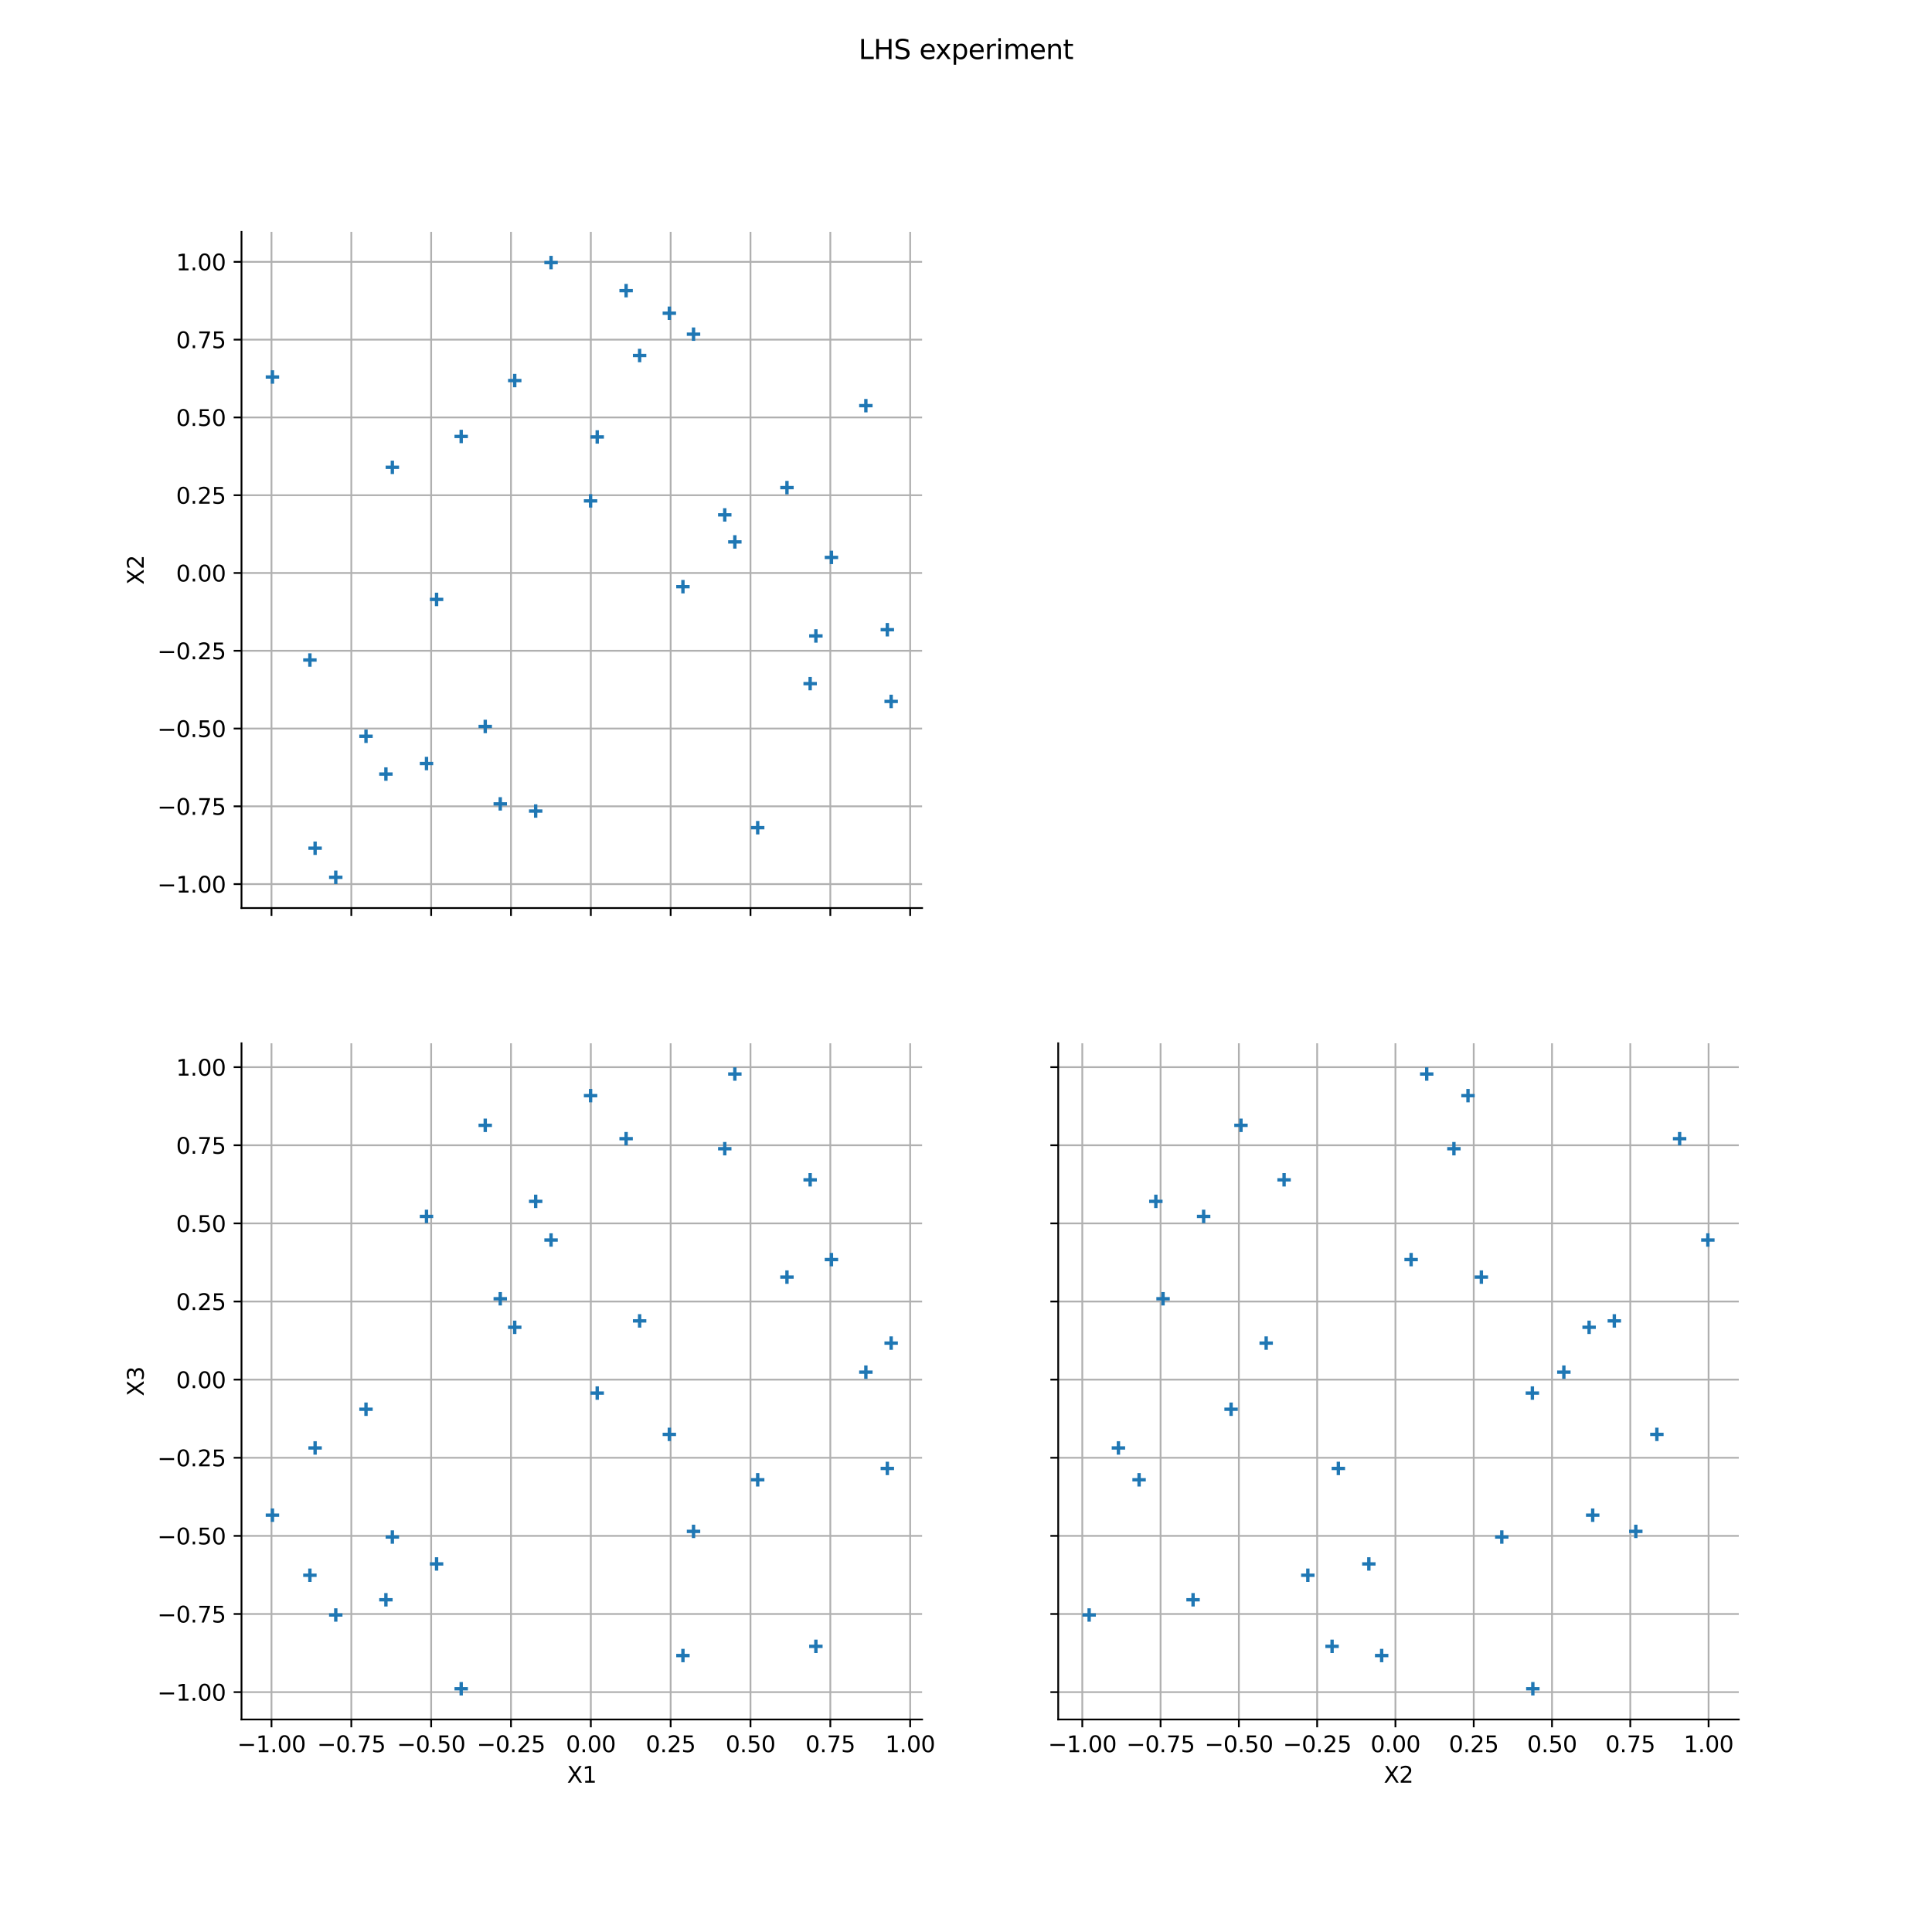 <?xml version="1.0" encoding="utf-8" standalone="no"?>
<!DOCTYPE svg PUBLIC "-//W3C//DTD SVG 1.1//EN"
  "http://www.w3.org/Graphics/SVG/1.1/DTD/svg11.dtd">
<svg xmlns:xlink="http://www.w3.org/1999/xlink" width="864pt" height="864pt" viewBox="0 0 864 864" xmlns="http://www.w3.org/2000/svg" version="1.1">
 <defs>
  <style type="text/css">*{stroke-linejoin: round; stroke-linecap: butt}</style>
 </defs>
 <g id="figure_1">
  <g id="patch_1">
   <path d="M 0 864 
L 864 864 
L 864 0 
L 0 0 
z
" style="fill: #ffffff"/>
  </g>
  <g id="axes_1">
   <g id="patch_2">
    <path d="M 108 406.08 
L 412.364 406.08 
L 412.364 103.68 
L 108 103.68 
z
" style="fill: #ffffff"/>
   </g>
   <g id="matplotlib.axis_1">
    <g id="xtick_1">
     <g id="line2d_1">
      <path d="M 121.409 406.08 
L 121.409 103.68 
" clip-path="url(#p635661a532)" style="fill: none; stroke: #b0b0b0; stroke-width: 0.8; stroke-linecap: square"/>
     </g>
     <g id="line2d_2">
      <defs>
       <path id="meafc3b184c" d="M 0 0 
L 0 3.5 
" style="stroke: #000000; stroke-width: 0.8"/>
      </defs>
      <g>
       <use xlink:href="#meafc3b184c" x="121.409" y="406.08" style="stroke: #000000; stroke-width: 0.8"/>
      </g>
     </g>
    </g>
    <g id="xtick_2">
     <g id="line2d_3">
      <path d="M 157.111 406.08 
L 157.111 103.68 
" clip-path="url(#p635661a532)" style="fill: none; stroke: #b0b0b0; stroke-width: 0.8; stroke-linecap: square"/>
     </g>
     <g id="line2d_4">
      <g>
       <use xlink:href="#meafc3b184c" x="157.111" y="406.08" style="stroke: #000000; stroke-width: 0.8"/>
      </g>
     </g>
    </g>
    <g id="xtick_3">
     <g id="line2d_5">
      <path d="M 192.814 406.08 
L 192.814 103.68 
" clip-path="url(#p635661a532)" style="fill: none; stroke: #b0b0b0; stroke-width: 0.8; stroke-linecap: square"/>
     </g>
     <g id="line2d_6">
      <g>
       <use xlink:href="#meafc3b184c" x="192.814" y="406.08" style="stroke: #000000; stroke-width: 0.8"/>
      </g>
     </g>
    </g>
    <g id="xtick_4">
     <g id="line2d_7">
      <path d="M 228.517 406.08 
L 228.517 103.68 
" clip-path="url(#p635661a532)" style="fill: none; stroke: #b0b0b0; stroke-width: 0.8; stroke-linecap: square"/>
     </g>
     <g id="line2d_8">
      <g>
       <use xlink:href="#meafc3b184c" x="228.517" y="406.08" style="stroke: #000000; stroke-width: 0.8"/>
      </g>
     </g>
    </g>
    <g id="xtick_5">
     <g id="line2d_9">
      <path d="M 264.219 406.08 
L 264.219 103.68 
" clip-path="url(#p635661a532)" style="fill: none; stroke: #b0b0b0; stroke-width: 0.8; stroke-linecap: square"/>
     </g>
     <g id="line2d_10">
      <g>
       <use xlink:href="#meafc3b184c" x="264.219" y="406.08" style="stroke: #000000; stroke-width: 0.8"/>
      </g>
     </g>
    </g>
    <g id="xtick_6">
     <g id="line2d_11">
      <path d="M 299.922 406.08 
L 299.922 103.68 
" clip-path="url(#p635661a532)" style="fill: none; stroke: #b0b0b0; stroke-width: 0.8; stroke-linecap: square"/>
     </g>
     <g id="line2d_12">
      <g>
       <use xlink:href="#meafc3b184c" x="299.922" y="406.08" style="stroke: #000000; stroke-width: 0.8"/>
      </g>
     </g>
    </g>
    <g id="xtick_7">
     <g id="line2d_13">
      <path d="M 335.625 406.08 
L 335.625 103.68 
" clip-path="url(#p635661a532)" style="fill: none; stroke: #b0b0b0; stroke-width: 0.8; stroke-linecap: square"/>
     </g>
     <g id="line2d_14">
      <g>
       <use xlink:href="#meafc3b184c" x="335.625" y="406.08" style="stroke: #000000; stroke-width: 0.8"/>
      </g>
     </g>
    </g>
    <g id="xtick_8">
     <g id="line2d_15">
      <path d="M 371.327 406.08 
L 371.327 103.68 
" clip-path="url(#p635661a532)" style="fill: none; stroke: #b0b0b0; stroke-width: 0.8; stroke-linecap: square"/>
     </g>
     <g id="line2d_16">
      <g>
       <use xlink:href="#meafc3b184c" x="371.327" y="406.08" style="stroke: #000000; stroke-width: 0.8"/>
      </g>
     </g>
    </g>
    <g id="xtick_9">
     <g id="line2d_17">
      <path d="M 407.03 406.08 
L 407.03 103.68 
" clip-path="url(#p635661a532)" style="fill: none; stroke: #b0b0b0; stroke-width: 0.8; stroke-linecap: square"/>
     </g>
     <g id="line2d_18">
      <g>
       <use xlink:href="#meafc3b184c" x="407.03" y="406.08" style="stroke: #000000; stroke-width: 0.8"/>
      </g>
     </g>
    </g>
   </g>
   <g id="matplotlib.axis_2">
    <g id="ytick_1">
     <g id="line2d_19">
      <path d="M 108 395.377 
L 412.364 395.377 
" clip-path="url(#p635661a532)" style="fill: none; stroke: #b0b0b0; stroke-width: 0.8; stroke-linecap: square"/>
     </g>
     <g id="line2d_20">
      <defs>
       <path id="maa217bf2be" d="M 0 0 
L -3.5 0 
" style="stroke: #000000; stroke-width: 0.8"/>
      </defs>
      <g>
       <use xlink:href="#maa217bf2be" x="108" y="395.377" style="stroke: #000000; stroke-width: 0.8"/>
      </g>
     </g>
     <g id="text_1">
      <!-- −1.00 -->
      <g transform="translate(70.355 399.176) scale(0.1 -0.1)">
       <defs>
        <path id="DejaVuSans-2212" d="M 678 2272 
L 4684 2272 
L 4684 1741 
L 678 1741 
L 678 2272 
z
" transform="scale(0.016)"/>
        <path id="DejaVuSans-31" d="M 794 531 
L 1825 531 
L 1825 4091 
L 703 3866 
L 703 4441 
L 1819 4666 
L 2450 4666 
L 2450 531 
L 3481 531 
L 3481 0 
L 794 0 
L 794 531 
z
" transform="scale(0.016)"/>
        <path id="DejaVuSans-2e" d="M 684 794 
L 1344 794 
L 1344 0 
L 684 0 
L 684 794 
z
" transform="scale(0.016)"/>
        <path id="DejaVuSans-30" d="M 2034 4250 
Q 1547 4250 1301 3770 
Q 1056 3291 1056 2328 
Q 1056 1369 1301 889 
Q 1547 409 2034 409 
Q 2525 409 2770 889 
Q 3016 1369 3016 2328 
Q 3016 3291 2770 3770 
Q 2525 4250 2034 4250 
z
M 2034 4750 
Q 2819 4750 3233 4129 
Q 3647 3509 3647 2328 
Q 3647 1150 3233 529 
Q 2819 -91 2034 -91 
Q 1250 -91 836 529 
Q 422 1150 422 2328 
Q 422 3509 836 4129 
Q 1250 4750 2034 4750 
z
" transform="scale(0.016)"/>
       </defs>
       <use xlink:href="#DejaVuSans-2212"/>
       <use xlink:href="#DejaVuSans-31" transform="translate(83.789 0)"/>
       <use xlink:href="#DejaVuSans-2e" transform="translate(147.412 0)"/>
       <use xlink:href="#DejaVuSans-30" transform="translate(179.199 0)"/>
       <use xlink:href="#DejaVuSans-30" transform="translate(242.822 0)"/>
      </g>
     </g>
    </g>
    <g id="ytick_2">
     <g id="line2d_21">
      <path d="M 108 360.593 
L 412.364 360.593 
" clip-path="url(#p635661a532)" style="fill: none; stroke: #b0b0b0; stroke-width: 0.8; stroke-linecap: square"/>
     </g>
     <g id="line2d_22">
      <g>
       <use xlink:href="#maa217bf2be" x="108" y="360.593" style="stroke: #000000; stroke-width: 0.8"/>
      </g>
     </g>
     <g id="text_2">
      <!-- −0.75 -->
      <g transform="translate(70.355 364.392) scale(0.1 -0.1)">
       <defs>
        <path id="DejaVuSans-37" d="M 525 4666 
L 3525 4666 
L 3525 4397 
L 1831 0 
L 1172 0 
L 2766 4134 
L 525 4134 
L 525 4666 
z
" transform="scale(0.016)"/>
        <path id="DejaVuSans-35" d="M 691 4666 
L 3169 4666 
L 3169 4134 
L 1269 4134 
L 1269 2991 
Q 1406 3038 1543 3061 
Q 1681 3084 1819 3084 
Q 2600 3084 3056 2656 
Q 3513 2228 3513 1497 
Q 3513 744 3044 326 
Q 2575 -91 1722 -91 
Q 1428 -91 1123 -41 
Q 819 9 494 109 
L 494 744 
Q 775 591 1075 516 
Q 1375 441 1709 441 
Q 2250 441 2565 725 
Q 2881 1009 2881 1497 
Q 2881 1984 2565 2268 
Q 2250 2553 1709 2553 
Q 1456 2553 1204 2497 
Q 953 2441 691 2322 
L 691 4666 
z
" transform="scale(0.016)"/>
       </defs>
       <use xlink:href="#DejaVuSans-2212"/>
       <use xlink:href="#DejaVuSans-30" transform="translate(83.789 0)"/>
       <use xlink:href="#DejaVuSans-2e" transform="translate(147.412 0)"/>
       <use xlink:href="#DejaVuSans-37" transform="translate(179.199 0)"/>
       <use xlink:href="#DejaVuSans-35" transform="translate(242.822 0)"/>
      </g>
     </g>
    </g>
    <g id="ytick_3">
     <g id="line2d_23">
      <path d="M 108 325.809 
L 412.364 325.809 
" clip-path="url(#p635661a532)" style="fill: none; stroke: #b0b0b0; stroke-width: 0.8; stroke-linecap: square"/>
     </g>
     <g id="line2d_24">
      <g>
       <use xlink:href="#maa217bf2be" x="108" y="325.809" style="stroke: #000000; stroke-width: 0.8"/>
      </g>
     </g>
     <g id="text_3">
      <!-- −0.50 -->
      <g transform="translate(70.355 329.608) scale(0.1 -0.1)">
       <use xlink:href="#DejaVuSans-2212"/>
       <use xlink:href="#DejaVuSans-30" transform="translate(83.789 0)"/>
       <use xlink:href="#DejaVuSans-2e" transform="translate(147.412 0)"/>
       <use xlink:href="#DejaVuSans-35" transform="translate(179.199 0)"/>
       <use xlink:href="#DejaVuSans-30" transform="translate(242.822 0)"/>
      </g>
     </g>
    </g>
    <g id="ytick_4">
     <g id="line2d_25">
      <path d="M 108 291.025 
L 412.364 291.025 
" clip-path="url(#p635661a532)" style="fill: none; stroke: #b0b0b0; stroke-width: 0.8; stroke-linecap: square"/>
     </g>
     <g id="line2d_26">
      <g>
       <use xlink:href="#maa217bf2be" x="108" y="291.025" style="stroke: #000000; stroke-width: 0.8"/>
      </g>
     </g>
     <g id="text_4">
      <!-- −0.25 -->
      <g transform="translate(70.355 294.825) scale(0.1 -0.1)">
       <defs>
        <path id="DejaVuSans-32" d="M 1228 531 
L 3431 531 
L 3431 0 
L 469 0 
L 469 531 
Q 828 903 1448 1529 
Q 2069 2156 2228 2338 
Q 2531 2678 2651 2914 
Q 2772 3150 2772 3378 
Q 2772 3750 2511 3984 
Q 2250 4219 1831 4219 
Q 1534 4219 1204 4116 
Q 875 4013 500 3803 
L 500 4441 
Q 881 4594 1212 4672 
Q 1544 4750 1819 4750 
Q 2544 4750 2975 4387 
Q 3406 4025 3406 3419 
Q 3406 3131 3298 2873 
Q 3191 2616 2906 2266 
Q 2828 2175 2409 1742 
Q 1991 1309 1228 531 
z
" transform="scale(0.016)"/>
       </defs>
       <use xlink:href="#DejaVuSans-2212"/>
       <use xlink:href="#DejaVuSans-30" transform="translate(83.789 0)"/>
       <use xlink:href="#DejaVuSans-2e" transform="translate(147.412 0)"/>
       <use xlink:href="#DejaVuSans-32" transform="translate(179.199 0)"/>
       <use xlink:href="#DejaVuSans-35" transform="translate(242.822 0)"/>
      </g>
     </g>
    </g>
    <g id="ytick_5">
     <g id="line2d_27">
      <path d="M 108 256.242 
L 412.364 256.242 
" clip-path="url(#p635661a532)" style="fill: none; stroke: #b0b0b0; stroke-width: 0.8; stroke-linecap: square"/>
     </g>
     <g id="line2d_28">
      <g>
       <use xlink:href="#maa217bf2be" x="108" y="256.242" style="stroke: #000000; stroke-width: 0.8"/>
      </g>
     </g>
     <g id="text_5">
      <!-- 0.00 -->
      <g transform="translate(78.734 260.041) scale(0.1 -0.1)">
       <use xlink:href="#DejaVuSans-30"/>
       <use xlink:href="#DejaVuSans-2e" transform="translate(63.623 0)"/>
       <use xlink:href="#DejaVuSans-30" transform="translate(95.41 0)"/>
       <use xlink:href="#DejaVuSans-30" transform="translate(159.033 0)"/>
      </g>
     </g>
    </g>
    <g id="ytick_6">
     <g id="line2d_29">
      <path d="M 108 221.458 
L 412.364 221.458 
" clip-path="url(#p635661a532)" style="fill: none; stroke: #b0b0b0; stroke-width: 0.8; stroke-linecap: square"/>
     </g>
     <g id="line2d_30">
      <g>
       <use xlink:href="#maa217bf2be" x="108" y="221.458" style="stroke: #000000; stroke-width: 0.8"/>
      </g>
     </g>
     <g id="text_6">
      <!-- 0.25 -->
      <g transform="translate(78.734 225.257) scale(0.1 -0.1)">
       <use xlink:href="#DejaVuSans-30"/>
       <use xlink:href="#DejaVuSans-2e" transform="translate(63.623 0)"/>
       <use xlink:href="#DejaVuSans-32" transform="translate(95.41 0)"/>
       <use xlink:href="#DejaVuSans-35" transform="translate(159.033 0)"/>
      </g>
     </g>
    </g>
    <g id="ytick_7">
     <g id="line2d_31">
      <path d="M 108 186.674 
L 412.364 186.674 
" clip-path="url(#p635661a532)" style="fill: none; stroke: #b0b0b0; stroke-width: 0.8; stroke-linecap: square"/>
     </g>
     <g id="line2d_32">
      <g>
       <use xlink:href="#maa217bf2be" x="108" y="186.674" style="stroke: #000000; stroke-width: 0.8"/>
      </g>
     </g>
     <g id="text_7">
      <!-- 0.50 -->
      <g transform="translate(78.734 190.473) scale(0.1 -0.1)">
       <use xlink:href="#DejaVuSans-30"/>
       <use xlink:href="#DejaVuSans-2e" transform="translate(63.623 0)"/>
       <use xlink:href="#DejaVuSans-35" transform="translate(95.41 0)"/>
       <use xlink:href="#DejaVuSans-30" transform="translate(159.033 0)"/>
      </g>
     </g>
    </g>
    <g id="ytick_8">
     <g id="line2d_33">
      <path d="M 108 151.89 
L 412.364 151.89 
" clip-path="url(#p635661a532)" style="fill: none; stroke: #b0b0b0; stroke-width: 0.8; stroke-linecap: square"/>
     </g>
     <g id="line2d_34">
      <g>
       <use xlink:href="#maa217bf2be" x="108" y="151.89" style="stroke: #000000; stroke-width: 0.8"/>
      </g>
     </g>
     <g id="text_8">
      <!-- 0.75 -->
      <g transform="translate(78.734 155.69) scale(0.1 -0.1)">
       <use xlink:href="#DejaVuSans-30"/>
       <use xlink:href="#DejaVuSans-2e" transform="translate(63.623 0)"/>
       <use xlink:href="#DejaVuSans-37" transform="translate(95.41 0)"/>
       <use xlink:href="#DejaVuSans-35" transform="translate(159.033 0)"/>
      </g>
     </g>
    </g>
    <g id="ytick_9">
     <g id="line2d_35">
      <path d="M 108 117.106 
L 412.364 117.106 
" clip-path="url(#p635661a532)" style="fill: none; stroke: #b0b0b0; stroke-width: 0.8; stroke-linecap: square"/>
     </g>
     <g id="line2d_36">
      <g>
       <use xlink:href="#maa217bf2be" x="108" y="117.106" style="stroke: #000000; stroke-width: 0.8"/>
      </g>
     </g>
     <g id="text_9">
      <!-- 1.00 -->
      <g transform="translate(78.734 120.906) scale(0.1 -0.1)">
       <use xlink:href="#DejaVuSans-31"/>
       <use xlink:href="#DejaVuSans-2e" transform="translate(63.623 0)"/>
       <use xlink:href="#DejaVuSans-30" transform="translate(95.41 0)"/>
       <use xlink:href="#DejaVuSans-30" transform="translate(159.033 0)"/>
      </g>
     </g>
    </g>
    <g id="text_10">
     <!-- X2 -->
     <g transform="translate(64.275 261.486) rotate(-90) scale(0.1 -0.1)">
      <defs>
       <path id="DejaVuSans-58" d="M 403 4666 
L 1081 4666 
L 2241 2931 
L 3406 4666 
L 4084 4666 
L 2584 2425 
L 4184 0 
L 3506 0 
L 2194 1984 
L 872 0 
L 191 0 
L 1856 2491 
L 403 4666 
z
" transform="scale(0.016)"/>
      </defs>
      <use xlink:href="#DejaVuSans-58"/>
      <use xlink:href="#DejaVuSans-32" transform="translate(68.506 0)"/>
     </g>
    </g>
   </g>
   <g id="PathCollection_1">
    <defs>
     <path id="m5360ec6936" d="M -3 0 
L 3 0 
M 0 3 
L 0 -3 
" style="stroke: #1f77b4; stroke-width: 1.5"/>
    </defs>
    <g clip-path="url(#p635661a532)">
     <use xlink:href="#m5360ec6936" x="163.676" y="329.266" style="fill: #1f77b4; stroke: #1f77b4; stroke-width: 1.5"/>
     <use xlink:href="#m5360ec6936" x="310.149" y="149.443" style="fill: #1f77b4; stroke: #1f77b4; stroke-width: 1.5"/>
     <use xlink:href="#m5360ec6936" x="351.937" y="218.065" style="fill: #1f77b4; stroke: #1f77b4; stroke-width: 1.5"/>
     <use xlink:href="#m5360ec6936" x="239.558" y="362.699" style="fill: #1f77b4; stroke: #1f77b4; stroke-width: 1.5"/>
     <use xlink:href="#m5360ec6936" x="138.586" y="295.163" style="fill: #1f77b4; stroke: #1f77b4; stroke-width: 1.5"/>
     <use xlink:href="#m5360ec6936" x="362.301" y="305.719" style="fill: #1f77b4; stroke: #1f77b4; stroke-width: 1.5"/>
     <use xlink:href="#m5360ec6936" x="286.04" y="158.987" style="fill: #1f77b4; stroke: #1f77b4; stroke-width: 1.5"/>
     <use xlink:href="#m5360ec6936" x="328.628" y="242.343" style="fill: #1f77b4; stroke: #1f77b4; stroke-width: 1.5"/>
     <use xlink:href="#m5360ec6936" x="396.821" y="281.606" style="fill: #1f77b4; stroke: #1f77b4; stroke-width: 1.5"/>
     <use xlink:href="#m5360ec6936" x="206.249" y="195.192" style="fill: #1f77b4; stroke: #1f77b4; stroke-width: 1.5"/>
     <use xlink:href="#m5360ec6936" x="140.913" y="379.326" style="fill: #1f77b4; stroke: #1f77b4; stroke-width: 1.5"/>
     <use xlink:href="#m5360ec6936" x="195.239" y="268.057" style="fill: #1f77b4; stroke: #1f77b4; stroke-width: 1.5"/>
     <use xlink:href="#m5360ec6936" x="371.821" y="249.275" style="fill: #1f77b4; stroke: #1f77b4; stroke-width: 1.5"/>
     <use xlink:href="#m5360ec6936" x="387.218" y="181.41" style="fill: #1f77b4; stroke: #1f77b4; stroke-width: 1.5"/>
     <use xlink:href="#m5360ec6936" x="223.716" y="359.496" style="fill: #1f77b4; stroke: #1f77b4; stroke-width: 1.5"/>
     <use xlink:href="#m5360ec6936" x="190.732" y="341.466" style="fill: #1f77b4; stroke: #1f77b4; stroke-width: 1.5"/>
     <use xlink:href="#m5360ec6936" x="324.117" y="230.257" style="fill: #1f77b4; stroke: #1f77b4; stroke-width: 1.5"/>
     <use xlink:href="#m5360ec6936" x="364.867" y="284.396" style="fill: #1f77b4; stroke: #1f77b4; stroke-width: 1.5"/>
     <use xlink:href="#m5360ec6936" x="172.58" y="346.163" style="fill: #1f77b4; stroke: #1f77b4; stroke-width: 1.5"/>
     <use xlink:href="#m5360ec6936" x="217" y="324.876" style="fill: #1f77b4; stroke: #1f77b4; stroke-width: 1.5"/>
     <use xlink:href="#m5360ec6936" x="175.461" y="208.99" style="fill: #1f77b4; stroke: #1f77b4; stroke-width: 1.5"/>
     <use xlink:href="#m5360ec6936" x="305.412" y="262.364" style="fill: #1f77b4; stroke: #1f77b4; stroke-width: 1.5"/>
     <use xlink:href="#m5360ec6936" x="230.192" y="170.192" style="fill: #1f77b4; stroke: #1f77b4; stroke-width: 1.5"/>
     <use xlink:href="#m5360ec6936" x="299.333" y="140.077" style="fill: #1f77b4; stroke: #1f77b4; stroke-width: 1.5"/>
     <use xlink:href="#m5360ec6936" x="264.111" y="224.001" style="fill: #1f77b4; stroke: #1f77b4; stroke-width: 1.5"/>
     <use xlink:href="#m5360ec6936" x="338.843" y="370.145" style="fill: #1f77b4; stroke: #1f77b4; stroke-width: 1.5"/>
     <use xlink:href="#m5360ec6936" x="267.079" y="195.402" style="fill: #1f77b4; stroke: #1f77b4; stroke-width: 1.5"/>
     <use xlink:href="#m5360ec6936" x="150.155" y="392.335" style="fill: #1f77b4; stroke: #1f77b4; stroke-width: 1.5"/>
     <use xlink:href="#m5360ec6936" x="121.835" y="168.594" style="fill: #1f77b4; stroke: #1f77b4; stroke-width: 1.5"/>
     <use xlink:href="#m5360ec6936" x="398.529" y="313.678" style="fill: #1f77b4; stroke: #1f77b4; stroke-width: 1.5"/>
     <use xlink:href="#m5360ec6936" x="246.437" y="117.425" style="fill: #1f77b4; stroke: #1f77b4; stroke-width: 1.5"/>
     <use xlink:href="#m5360ec6936" x="280.002" y="129.976" style="fill: #1f77b4; stroke: #1f77b4; stroke-width: 1.5"/>
    </g>
   </g>
   <g id="patch_3">
    <path d="M 108 406.08 
L 108 103.68 
" style="fill: none; stroke: #000000; stroke-width: 0.8; stroke-linejoin: miter; stroke-linecap: square"/>
   </g>
   <g id="patch_4">
    <path d="M 108 406.08 
L 412.364 406.08 
" style="fill: none; stroke: #000000; stroke-width: 0.8; stroke-linejoin: miter; stroke-linecap: square"/>
   </g>
  </g>
  <g id="axes_2"/>
  <g id="axes_3">
   <g id="patch_5">
    <path d="M 108 768.96 
L 412.364 768.96 
L 412.364 466.56 
L 108 466.56 
z
" style="fill: #ffffff"/>
   </g>
   <g id="matplotlib.axis_3">
    <g id="xtick_10">
     <g id="line2d_37">
      <path d="M 121.409 768.96 
L 121.409 466.56 
" clip-path="url(#p30b889507f)" style="fill: none; stroke: #b0b0b0; stroke-width: 0.8; stroke-linecap: square"/>
     </g>
     <g id="line2d_38">
      <g>
       <use xlink:href="#meafc3b184c" x="121.409" y="768.96" style="stroke: #000000; stroke-width: 0.8"/>
      </g>
     </g>
     <g id="text_11">
      <!-- −1.00 -->
      <g transform="translate(106.086 783.558) scale(0.1 -0.1)">
       <use xlink:href="#DejaVuSans-2212"/>
       <use xlink:href="#DejaVuSans-31" transform="translate(83.789 0)"/>
       <use xlink:href="#DejaVuSans-2e" transform="translate(147.412 0)"/>
       <use xlink:href="#DejaVuSans-30" transform="translate(179.199 0)"/>
       <use xlink:href="#DejaVuSans-30" transform="translate(242.822 0)"/>
      </g>
     </g>
    </g>
    <g id="xtick_11">
     <g id="line2d_39">
      <path d="M 157.111 768.96 
L 157.111 466.56 
" clip-path="url(#p30b889507f)" style="fill: none; stroke: #b0b0b0; stroke-width: 0.8; stroke-linecap: square"/>
     </g>
     <g id="line2d_40">
      <g>
       <use xlink:href="#meafc3b184c" x="157.111" y="768.96" style="stroke: #000000; stroke-width: 0.8"/>
      </g>
     </g>
     <g id="text_12">
      <!-- −0.75 -->
      <g transform="translate(141.789 783.558) scale(0.1 -0.1)">
       <use xlink:href="#DejaVuSans-2212"/>
       <use xlink:href="#DejaVuSans-30" transform="translate(83.789 0)"/>
       <use xlink:href="#DejaVuSans-2e" transform="translate(147.412 0)"/>
       <use xlink:href="#DejaVuSans-37" transform="translate(179.199 0)"/>
       <use xlink:href="#DejaVuSans-35" transform="translate(242.822 0)"/>
      </g>
     </g>
    </g>
    <g id="xtick_12">
     <g id="line2d_41">
      <path d="M 192.814 768.96 
L 192.814 466.56 
" clip-path="url(#p30b889507f)" style="fill: none; stroke: #b0b0b0; stroke-width: 0.8; stroke-linecap: square"/>
     </g>
     <g id="line2d_42">
      <g>
       <use xlink:href="#meafc3b184c" x="192.814" y="768.96" style="stroke: #000000; stroke-width: 0.8"/>
      </g>
     </g>
     <g id="text_13">
      <!-- −0.50 -->
      <g transform="translate(177.491 783.558) scale(0.1 -0.1)">
       <use xlink:href="#DejaVuSans-2212"/>
       <use xlink:href="#DejaVuSans-30" transform="translate(83.789 0)"/>
       <use xlink:href="#DejaVuSans-2e" transform="translate(147.412 0)"/>
       <use xlink:href="#DejaVuSans-35" transform="translate(179.199 0)"/>
       <use xlink:href="#DejaVuSans-30" transform="translate(242.822 0)"/>
      </g>
     </g>
    </g>
    <g id="xtick_13">
     <g id="line2d_43">
      <path d="M 228.517 768.96 
L 228.517 466.56 
" clip-path="url(#p30b889507f)" style="fill: none; stroke: #b0b0b0; stroke-width: 0.8; stroke-linecap: square"/>
     </g>
     <g id="line2d_44">
      <g>
       <use xlink:href="#meafc3b184c" x="228.517" y="768.96" style="stroke: #000000; stroke-width: 0.8"/>
      </g>
     </g>
     <g id="text_14">
      <!-- −0.25 -->
      <g transform="translate(213.194 783.558) scale(0.1 -0.1)">
       <use xlink:href="#DejaVuSans-2212"/>
       <use xlink:href="#DejaVuSans-30" transform="translate(83.789 0)"/>
       <use xlink:href="#DejaVuSans-2e" transform="translate(147.412 0)"/>
       <use xlink:href="#DejaVuSans-32" transform="translate(179.199 0)"/>
       <use xlink:href="#DejaVuSans-35" transform="translate(242.822 0)"/>
      </g>
     </g>
    </g>
    <g id="xtick_14">
     <g id="line2d_45">
      <path d="M 264.219 768.96 
L 264.219 466.56 
" clip-path="url(#p30b889507f)" style="fill: none; stroke: #b0b0b0; stroke-width: 0.8; stroke-linecap: square"/>
     </g>
     <g id="line2d_46">
      <g>
       <use xlink:href="#meafc3b184c" x="264.219" y="768.96" style="stroke: #000000; stroke-width: 0.8"/>
      </g>
     </g>
     <g id="text_15">
      <!-- 0.00 -->
      <g transform="translate(253.087 783.558) scale(0.1 -0.1)">
       <use xlink:href="#DejaVuSans-30"/>
       <use xlink:href="#DejaVuSans-2e" transform="translate(63.623 0)"/>
       <use xlink:href="#DejaVuSans-30" transform="translate(95.41 0)"/>
       <use xlink:href="#DejaVuSans-30" transform="translate(159.033 0)"/>
      </g>
     </g>
    </g>
    <g id="xtick_15">
     <g id="line2d_47">
      <path d="M 299.922 768.96 
L 299.922 466.56 
" clip-path="url(#p30b889507f)" style="fill: none; stroke: #b0b0b0; stroke-width: 0.8; stroke-linecap: square"/>
     </g>
     <g id="line2d_48">
      <g>
       <use xlink:href="#meafc3b184c" x="299.922" y="768.96" style="stroke: #000000; stroke-width: 0.8"/>
      </g>
     </g>
     <g id="text_16">
      <!-- 0.25 -->
      <g transform="translate(288.789 783.558) scale(0.1 -0.1)">
       <use xlink:href="#DejaVuSans-30"/>
       <use xlink:href="#DejaVuSans-2e" transform="translate(63.623 0)"/>
       <use xlink:href="#DejaVuSans-32" transform="translate(95.41 0)"/>
       <use xlink:href="#DejaVuSans-35" transform="translate(159.033 0)"/>
      </g>
     </g>
    </g>
    <g id="xtick_16">
     <g id="line2d_49">
      <path d="M 335.625 768.96 
L 335.625 466.56 
" clip-path="url(#p30b889507f)" style="fill: none; stroke: #b0b0b0; stroke-width: 0.8; stroke-linecap: square"/>
     </g>
     <g id="line2d_50">
      <g>
       <use xlink:href="#meafc3b184c" x="335.625" y="768.96" style="stroke: #000000; stroke-width: 0.8"/>
      </g>
     </g>
     <g id="text_17">
      <!-- 0.50 -->
      <g transform="translate(324.492 783.558) scale(0.1 -0.1)">
       <use xlink:href="#DejaVuSans-30"/>
       <use xlink:href="#DejaVuSans-2e" transform="translate(63.623 0)"/>
       <use xlink:href="#DejaVuSans-35" transform="translate(95.41 0)"/>
       <use xlink:href="#DejaVuSans-30" transform="translate(159.033 0)"/>
      </g>
     </g>
    </g>
    <g id="xtick_17">
     <g id="line2d_51">
      <path d="M 371.327 768.96 
L 371.327 466.56 
" clip-path="url(#p30b889507f)" style="fill: none; stroke: #b0b0b0; stroke-width: 0.8; stroke-linecap: square"/>
     </g>
     <g id="line2d_52">
      <g>
       <use xlink:href="#meafc3b184c" x="371.327" y="768.96" style="stroke: #000000; stroke-width: 0.8"/>
      </g>
     </g>
     <g id="text_18">
      <!-- 0.75 -->
      <g transform="translate(360.195 783.558) scale(0.1 -0.1)">
       <use xlink:href="#DejaVuSans-30"/>
       <use xlink:href="#DejaVuSans-2e" transform="translate(63.623 0)"/>
       <use xlink:href="#DejaVuSans-37" transform="translate(95.41 0)"/>
       <use xlink:href="#DejaVuSans-35" transform="translate(159.033 0)"/>
      </g>
     </g>
    </g>
    <g id="xtick_18">
     <g id="line2d_53">
      <path d="M 407.03 768.96 
L 407.03 466.56 
" clip-path="url(#p30b889507f)" style="fill: none; stroke: #b0b0b0; stroke-width: 0.8; stroke-linecap: square"/>
     </g>
     <g id="line2d_54">
      <g>
       <use xlink:href="#meafc3b184c" x="407.03" y="768.96" style="stroke: #000000; stroke-width: 0.8"/>
      </g>
     </g>
     <g id="text_19">
      <!-- 1.00 -->
      <g transform="translate(395.897 783.558) scale(0.1 -0.1)">
       <use xlink:href="#DejaVuSans-31"/>
       <use xlink:href="#DejaVuSans-2e" transform="translate(63.623 0)"/>
       <use xlink:href="#DejaVuSans-30" transform="translate(95.41 0)"/>
       <use xlink:href="#DejaVuSans-30" transform="translate(159.033 0)"/>
      </g>
     </g>
    </g>
    <g id="text_20">
     <!-- X1 -->
     <g transform="translate(253.576 797.237) scale(0.1 -0.1)">
      <use xlink:href="#DejaVuSans-58"/>
      <use xlink:href="#DejaVuSans-31" transform="translate(68.506 0)"/>
     </g>
    </g>
   </g>
   <g id="matplotlib.axis_4">
    <g id="ytick_10">
     <g id="line2d_55">
      <path d="M 108 756.726 
L 412.364 756.726 
" clip-path="url(#p30b889507f)" style="fill: none; stroke: #b0b0b0; stroke-width: 0.8; stroke-linecap: square"/>
     </g>
     <g id="line2d_56">
      <g>
       <use xlink:href="#maa217bf2be" x="108" y="756.726" style="stroke: #000000; stroke-width: 0.8"/>
      </g>
     </g>
     <g id="text_21">
      <!-- −1.00 -->
      <g transform="translate(70.355 760.526) scale(0.1 -0.1)">
       <use xlink:href="#DejaVuSans-2212"/>
       <use xlink:href="#DejaVuSans-31" transform="translate(83.789 0)"/>
       <use xlink:href="#DejaVuSans-2e" transform="translate(147.412 0)"/>
       <use xlink:href="#DejaVuSans-30" transform="translate(179.199 0)"/>
       <use xlink:href="#DejaVuSans-30" transform="translate(242.822 0)"/>
      </g>
     </g>
    </g>
    <g id="ytick_11">
     <g id="line2d_57">
      <path d="M 108 721.79 
L 412.364 721.79 
" clip-path="url(#p30b889507f)" style="fill: none; stroke: #b0b0b0; stroke-width: 0.8; stroke-linecap: square"/>
     </g>
     <g id="line2d_58">
      <g>
       <use xlink:href="#maa217bf2be" x="108" y="721.79" style="stroke: #000000; stroke-width: 0.8"/>
      </g>
     </g>
     <g id="text_22">
      <!-- −0.75 -->
      <g transform="translate(70.355 725.59) scale(0.1 -0.1)">
       <use xlink:href="#DejaVuSans-2212"/>
       <use xlink:href="#DejaVuSans-30" transform="translate(83.789 0)"/>
       <use xlink:href="#DejaVuSans-2e" transform="translate(147.412 0)"/>
       <use xlink:href="#DejaVuSans-37" transform="translate(179.199 0)"/>
       <use xlink:href="#DejaVuSans-35" transform="translate(242.822 0)"/>
      </g>
     </g>
    </g>
    <g id="ytick_12">
     <g id="line2d_59">
      <path d="M 108 686.854 
L 412.364 686.854 
" clip-path="url(#p30b889507f)" style="fill: none; stroke: #b0b0b0; stroke-width: 0.8; stroke-linecap: square"/>
     </g>
     <g id="line2d_60">
      <g>
       <use xlink:href="#maa217bf2be" x="108" y="686.854" style="stroke: #000000; stroke-width: 0.8"/>
      </g>
     </g>
     <g id="text_23">
      <!-- −0.50 -->
      <g transform="translate(70.355 690.653) scale(0.1 -0.1)">
       <use xlink:href="#DejaVuSans-2212"/>
       <use xlink:href="#DejaVuSans-30" transform="translate(83.789 0)"/>
       <use xlink:href="#DejaVuSans-2e" transform="translate(147.412 0)"/>
       <use xlink:href="#DejaVuSans-35" transform="translate(179.199 0)"/>
       <use xlink:href="#DejaVuSans-30" transform="translate(242.822 0)"/>
      </g>
     </g>
    </g>
    <g id="ytick_13">
     <g id="line2d_61">
      <path d="M 108 651.918 
L 412.364 651.918 
" clip-path="url(#p30b889507f)" style="fill: none; stroke: #b0b0b0; stroke-width: 0.8; stroke-linecap: square"/>
     </g>
     <g id="line2d_62">
      <g>
       <use xlink:href="#maa217bf2be" x="108" y="651.918" style="stroke: #000000; stroke-width: 0.8"/>
      </g>
     </g>
     <g id="text_24">
      <!-- −0.25 -->
      <g transform="translate(70.355 655.717) scale(0.1 -0.1)">
       <use xlink:href="#DejaVuSans-2212"/>
       <use xlink:href="#DejaVuSans-30" transform="translate(83.789 0)"/>
       <use xlink:href="#DejaVuSans-2e" transform="translate(147.412 0)"/>
       <use xlink:href="#DejaVuSans-32" transform="translate(179.199 0)"/>
       <use xlink:href="#DejaVuSans-35" transform="translate(242.822 0)"/>
      </g>
     </g>
    </g>
    <g id="ytick_14">
     <g id="line2d_63">
      <path d="M 108 616.982 
L 412.364 616.982 
" clip-path="url(#p30b889507f)" style="fill: none; stroke: #b0b0b0; stroke-width: 0.8; stroke-linecap: square"/>
     </g>
     <g id="line2d_64">
      <g>
       <use xlink:href="#maa217bf2be" x="108" y="616.982" style="stroke: #000000; stroke-width: 0.8"/>
      </g>
     </g>
     <g id="text_25">
      <!-- 0.00 -->
      <g transform="translate(78.734 620.781) scale(0.1 -0.1)">
       <use xlink:href="#DejaVuSans-30"/>
       <use xlink:href="#DejaVuSans-2e" transform="translate(63.623 0)"/>
       <use xlink:href="#DejaVuSans-30" transform="translate(95.41 0)"/>
       <use xlink:href="#DejaVuSans-30" transform="translate(159.033 0)"/>
      </g>
     </g>
    </g>
    <g id="ytick_15">
     <g id="line2d_65">
      <path d="M 108 582.046 
L 412.364 582.046 
" clip-path="url(#p30b889507f)" style="fill: none; stroke: #b0b0b0; stroke-width: 0.8; stroke-linecap: square"/>
     </g>
     <g id="line2d_66">
      <g>
       <use xlink:href="#maa217bf2be" x="108" y="582.046" style="stroke: #000000; stroke-width: 0.8"/>
      </g>
     </g>
     <g id="text_26">
      <!-- 0.25 -->
      <g transform="translate(78.734 585.845) scale(0.1 -0.1)">
       <use xlink:href="#DejaVuSans-30"/>
       <use xlink:href="#DejaVuSans-2e" transform="translate(63.623 0)"/>
       <use xlink:href="#DejaVuSans-32" transform="translate(95.41 0)"/>
       <use xlink:href="#DejaVuSans-35" transform="translate(159.033 0)"/>
      </g>
     </g>
    </g>
    <g id="ytick_16">
     <g id="line2d_67">
      <path d="M 108 547.11 
L 412.364 547.11 
" clip-path="url(#p30b889507f)" style="fill: none; stroke: #b0b0b0; stroke-width: 0.8; stroke-linecap: square"/>
     </g>
     <g id="line2d_68">
      <g>
       <use xlink:href="#maa217bf2be" x="108" y="547.11" style="stroke: #000000; stroke-width: 0.8"/>
      </g>
     </g>
     <g id="text_27">
      <!-- 0.50 -->
      <g transform="translate(78.734 550.909) scale(0.1 -0.1)">
       <use xlink:href="#DejaVuSans-30"/>
       <use xlink:href="#DejaVuSans-2e" transform="translate(63.623 0)"/>
       <use xlink:href="#DejaVuSans-35" transform="translate(95.41 0)"/>
       <use xlink:href="#DejaVuSans-30" transform="translate(159.033 0)"/>
      </g>
     </g>
    </g>
    <g id="ytick_17">
     <g id="line2d_69">
      <path d="M 108 512.174 
L 412.364 512.174 
" clip-path="url(#p30b889507f)" style="fill: none; stroke: #b0b0b0; stroke-width: 0.8; stroke-linecap: square"/>
     </g>
     <g id="line2d_70">
      <g>
       <use xlink:href="#maa217bf2be" x="108" y="512.174" style="stroke: #000000; stroke-width: 0.8"/>
      </g>
     </g>
     <g id="text_28">
      <!-- 0.75 -->
      <g transform="translate(78.734 515.973) scale(0.1 -0.1)">
       <use xlink:href="#DejaVuSans-30"/>
       <use xlink:href="#DejaVuSans-2e" transform="translate(63.623 0)"/>
       <use xlink:href="#DejaVuSans-37" transform="translate(95.41 0)"/>
       <use xlink:href="#DejaVuSans-35" transform="translate(159.033 0)"/>
      </g>
     </g>
    </g>
    <g id="ytick_18">
     <g id="line2d_71">
      <path d="M 108 477.238 
L 412.364 477.238 
" clip-path="url(#p30b889507f)" style="fill: none; stroke: #b0b0b0; stroke-width: 0.8; stroke-linecap: square"/>
     </g>
     <g id="line2d_72">
      <g>
       <use xlink:href="#maa217bf2be" x="108" y="477.238" style="stroke: #000000; stroke-width: 0.8"/>
      </g>
     </g>
     <g id="text_29">
      <!-- 1.00 -->
      <g transform="translate(78.734 481.037) scale(0.1 -0.1)">
       <use xlink:href="#DejaVuSans-31"/>
       <use xlink:href="#DejaVuSans-2e" transform="translate(63.623 0)"/>
       <use xlink:href="#DejaVuSans-30" transform="translate(95.41 0)"/>
       <use xlink:href="#DejaVuSans-30" transform="translate(159.033 0)"/>
      </g>
     </g>
    </g>
    <g id="text_30">
     <!-- X3 -->
     <g transform="translate(64.275 624.366) rotate(-90) scale(0.1 -0.1)">
      <defs>
       <path id="DejaVuSans-33" d="M 2597 2516 
Q 3050 2419 3304 2112 
Q 3559 1806 3559 1356 
Q 3559 666 3084 287 
Q 2609 -91 1734 -91 
Q 1441 -91 1130 -33 
Q 819 25 488 141 
L 488 750 
Q 750 597 1062 519 
Q 1375 441 1716 441 
Q 2309 441 2620 675 
Q 2931 909 2931 1356 
Q 2931 1769 2642 2001 
Q 2353 2234 1838 2234 
L 1294 2234 
L 1294 2753 
L 1863 2753 
Q 2328 2753 2575 2939 
Q 2822 3125 2822 3475 
Q 2822 3834 2567 4026 
Q 2313 4219 1838 4219 
Q 1578 4219 1281 4162 
Q 984 4106 628 3988 
L 628 4550 
Q 988 4650 1302 4700 
Q 1616 4750 1894 4750 
Q 2613 4750 3031 4423 
Q 3450 4097 3450 3541 
Q 3450 3153 3228 2886 
Q 3006 2619 2597 2516 
z
" transform="scale(0.016)"/>
      </defs>
      <use xlink:href="#DejaVuSans-58"/>
      <use xlink:href="#DejaVuSans-33" transform="translate(68.506 0)"/>
     </g>
    </g>
   </g>
   <g id="PathCollection_2">
    <g clip-path="url(#p30b889507f)">
     <use xlink:href="#m5360ec6936" x="163.676" y="630.215" style="fill: #1f77b4; stroke: #1f77b4; stroke-width: 1.5"/>
     <use xlink:href="#m5360ec6936" x="310.149" y="684.84" style="fill: #1f77b4; stroke: #1f77b4; stroke-width: 1.5"/>
     <use xlink:href="#m5360ec6936" x="351.937" y="571.13" style="fill: #1f77b4; stroke: #1f77b4; stroke-width: 1.5"/>
     <use xlink:href="#m5360ec6936" x="239.558" y="537.249" style="fill: #1f77b4; stroke: #1f77b4; stroke-width: 1.5"/>
     <use xlink:href="#m5360ec6936" x="138.586" y="704.451" style="fill: #1f77b4; stroke: #1f77b4; stroke-width: 1.5"/>
     <use xlink:href="#m5360ec6936" x="362.301" y="527.621" style="fill: #1f77b4; stroke: #1f77b4; stroke-width: 1.5"/>
     <use xlink:href="#m5360ec6936" x="286.04" y="590.709" style="fill: #1f77b4; stroke: #1f77b4; stroke-width: 1.5"/>
     <use xlink:href="#m5360ec6936" x="328.628" y="480.305" style="fill: #1f77b4; stroke: #1f77b4; stroke-width: 1.5"/>
     <use xlink:href="#m5360ec6936" x="396.821" y="656.688" style="fill: #1f77b4; stroke: #1f77b4; stroke-width: 1.5"/>
     <use xlink:href="#m5360ec6936" x="206.249" y="755.215" style="fill: #1f77b4; stroke: #1f77b4; stroke-width: 1.5"/>
     <use xlink:href="#m5360ec6936" x="140.913" y="647.527" style="fill: #1f77b4; stroke: #1f77b4; stroke-width: 1.5"/>
     <use xlink:href="#m5360ec6936" x="195.239" y="699.399" style="fill: #1f77b4; stroke: #1f77b4; stroke-width: 1.5"/>
     <use xlink:href="#m5360ec6936" x="371.821" y="563.303" style="fill: #1f77b4; stroke: #1f77b4; stroke-width: 1.5"/>
     <use xlink:href="#m5360ec6936" x="387.218" y="613.627" style="fill: #1f77b4; stroke: #1f77b4; stroke-width: 1.5"/>
     <use xlink:href="#m5360ec6936" x="223.716" y="580.813" style="fill: #1f77b4; stroke: #1f77b4; stroke-width: 1.5"/>
     <use xlink:href="#m5360ec6936" x="190.732" y="543.982" style="fill: #1f77b4; stroke: #1f77b4; stroke-width: 1.5"/>
     <use xlink:href="#m5360ec6936" x="324.117" y="513.705" style="fill: #1f77b4; stroke: #1f77b4; stroke-width: 1.5"/>
     <use xlink:href="#m5360ec6936" x="364.867" y="736.248" style="fill: #1f77b4; stroke: #1f77b4; stroke-width: 1.5"/>
     <use xlink:href="#m5360ec6936" x="172.58" y="715.429" style="fill: #1f77b4; stroke: #1f77b4; stroke-width: 1.5"/>
     <use xlink:href="#m5360ec6936" x="217" y="503.254" style="fill: #1f77b4; stroke: #1f77b4; stroke-width: 1.5"/>
     <use xlink:href="#m5360ec6936" x="175.461" y="687.372" style="fill: #1f77b4; stroke: #1f77b4; stroke-width: 1.5"/>
     <use xlink:href="#m5360ec6936" x="305.412" y="740.368" style="fill: #1f77b4; stroke: #1f77b4; stroke-width: 1.5"/>
     <use xlink:href="#m5360ec6936" x="230.192" y="593.575" style="fill: #1f77b4; stroke: #1f77b4; stroke-width: 1.5"/>
     <use xlink:href="#m5360ec6936" x="299.333" y="641.461" style="fill: #1f77b4; stroke: #1f77b4; stroke-width: 1.5"/>
     <use xlink:href="#m5360ec6936" x="264.111" y="489.972" style="fill: #1f77b4; stroke: #1f77b4; stroke-width: 1.5"/>
     <use xlink:href="#m5360ec6936" x="338.843" y="661.763" style="fill: #1f77b4; stroke: #1f77b4; stroke-width: 1.5"/>
     <use xlink:href="#m5360ec6936" x="267.079" y="622.993" style="fill: #1f77b4; stroke: #1f77b4; stroke-width: 1.5"/>
     <use xlink:href="#m5360ec6936" x="150.155" y="722.233" style="fill: #1f77b4; stroke: #1f77b4; stroke-width: 1.5"/>
     <use xlink:href="#m5360ec6936" x="121.835" y="677.59" style="fill: #1f77b4; stroke: #1f77b4; stroke-width: 1.5"/>
     <use xlink:href="#m5360ec6936" x="398.529" y="600.637" style="fill: #1f77b4; stroke: #1f77b4; stroke-width: 1.5"/>
     <use xlink:href="#m5360ec6936" x="246.437" y="554.53" style="fill: #1f77b4; stroke: #1f77b4; stroke-width: 1.5"/>
     <use xlink:href="#m5360ec6936" x="280.002" y="509.227" style="fill: #1f77b4; stroke: #1f77b4; stroke-width: 1.5"/>
    </g>
   </g>
   <g id="patch_6">
    <path d="M 108 768.96 
L 108 466.56 
" style="fill: none; stroke: #000000; stroke-width: 0.8; stroke-linejoin: miter; stroke-linecap: square"/>
   </g>
   <g id="patch_7">
    <path d="M 108 768.96 
L 412.364 768.96 
" style="fill: none; stroke: #000000; stroke-width: 0.8; stroke-linejoin: miter; stroke-linecap: square"/>
   </g>
  </g>
  <g id="axes_4">
   <g id="patch_8">
    <path d="M 473.236 768.96 
L 777.6 768.96 
L 777.6 466.56 
L 473.236 466.56 
z
" style="fill: #ffffff"/>
   </g>
   <g id="matplotlib.axis_5">
    <g id="xtick_19">
     <g id="line2d_73">
      <path d="M 484.009 768.96 
L 484.009 466.56 
" clip-path="url(#p8d35740bf5)" style="fill: none; stroke: #b0b0b0; stroke-width: 0.8; stroke-linecap: square"/>
     </g>
     <g id="line2d_74">
      <g>
       <use xlink:href="#meafc3b184c" x="484.009" y="768.96" style="stroke: #000000; stroke-width: 0.8"/>
      </g>
     </g>
     <g id="text_31">
      <!-- −1.00 -->
      <g transform="translate(468.686 783.558) scale(0.1 -0.1)">
       <use xlink:href="#DejaVuSans-2212"/>
       <use xlink:href="#DejaVuSans-31" transform="translate(83.789 0)"/>
       <use xlink:href="#DejaVuSans-2e" transform="translate(147.412 0)"/>
       <use xlink:href="#DejaVuSans-30" transform="translate(179.199 0)"/>
       <use xlink:href="#DejaVuSans-30" transform="translate(242.822 0)"/>
      </g>
     </g>
    </g>
    <g id="xtick_20">
     <g id="line2d_75">
      <path d="M 519.019 768.96 
L 519.019 466.56 
" clip-path="url(#p8d35740bf5)" style="fill: none; stroke: #b0b0b0; stroke-width: 0.8; stroke-linecap: square"/>
     </g>
     <g id="line2d_76">
      <g>
       <use xlink:href="#meafc3b184c" x="519.019" y="768.96" style="stroke: #000000; stroke-width: 0.8"/>
      </g>
     </g>
     <g id="text_32">
      <!-- −0.75 -->
      <g transform="translate(503.696 783.558) scale(0.1 -0.1)">
       <use xlink:href="#DejaVuSans-2212"/>
       <use xlink:href="#DejaVuSans-30" transform="translate(83.789 0)"/>
       <use xlink:href="#DejaVuSans-2e" transform="translate(147.412 0)"/>
       <use xlink:href="#DejaVuSans-37" transform="translate(179.199 0)"/>
       <use xlink:href="#DejaVuSans-35" transform="translate(242.822 0)"/>
      </g>
     </g>
    </g>
    <g id="xtick_21">
     <g id="line2d_77">
      <path d="M 554.028 768.96 
L 554.028 466.56 
" clip-path="url(#p8d35740bf5)" style="fill: none; stroke: #b0b0b0; stroke-width: 0.8; stroke-linecap: square"/>
     </g>
     <g id="line2d_78">
      <g>
       <use xlink:href="#meafc3b184c" x="554.028" y="768.96" style="stroke: #000000; stroke-width: 0.8"/>
      </g>
     </g>
     <g id="text_33">
      <!-- −0.50 -->
      <g transform="translate(538.706 783.558) scale(0.1 -0.1)">
       <use xlink:href="#DejaVuSans-2212"/>
       <use xlink:href="#DejaVuSans-30" transform="translate(83.789 0)"/>
       <use xlink:href="#DejaVuSans-2e" transform="translate(147.412 0)"/>
       <use xlink:href="#DejaVuSans-35" transform="translate(179.199 0)"/>
       <use xlink:href="#DejaVuSans-30" transform="translate(242.822 0)"/>
      </g>
     </g>
    </g>
    <g id="xtick_22">
     <g id="line2d_79">
      <path d="M 589.038 768.96 
L 589.038 466.56 
" clip-path="url(#p8d35740bf5)" style="fill: none; stroke: #b0b0b0; stroke-width: 0.8; stroke-linecap: square"/>
     </g>
     <g id="line2d_80">
      <g>
       <use xlink:href="#meafc3b184c" x="589.038" y="768.96" style="stroke: #000000; stroke-width: 0.8"/>
      </g>
     </g>
     <g id="text_34">
      <!-- −0.25 -->
      <g transform="translate(573.715 783.558) scale(0.1 -0.1)">
       <use xlink:href="#DejaVuSans-2212"/>
       <use xlink:href="#DejaVuSans-30" transform="translate(83.789 0)"/>
       <use xlink:href="#DejaVuSans-2e" transform="translate(147.412 0)"/>
       <use xlink:href="#DejaVuSans-32" transform="translate(179.199 0)"/>
       <use xlink:href="#DejaVuSans-35" transform="translate(242.822 0)"/>
      </g>
     </g>
    </g>
    <g id="xtick_23">
     <g id="line2d_81">
      <path d="M 624.048 768.96 
L 624.048 466.56 
" clip-path="url(#p8d35740bf5)" style="fill: none; stroke: #b0b0b0; stroke-width: 0.8; stroke-linecap: square"/>
     </g>
     <g id="line2d_82">
      <g>
       <use xlink:href="#meafc3b184c" x="624.048" y="768.96" style="stroke: #000000; stroke-width: 0.8"/>
      </g>
     </g>
     <g id="text_35">
      <!-- 0.00 -->
      <g transform="translate(612.915 783.558) scale(0.1 -0.1)">
       <use xlink:href="#DejaVuSans-30"/>
       <use xlink:href="#DejaVuSans-2e" transform="translate(63.623 0)"/>
       <use xlink:href="#DejaVuSans-30" transform="translate(95.41 0)"/>
       <use xlink:href="#DejaVuSans-30" transform="translate(159.033 0)"/>
      </g>
     </g>
    </g>
    <g id="xtick_24">
     <g id="line2d_83">
      <path d="M 659.057 768.96 
L 659.057 466.56 
" clip-path="url(#p8d35740bf5)" style="fill: none; stroke: #b0b0b0; stroke-width: 0.8; stroke-linecap: square"/>
     </g>
     <g id="line2d_84">
      <g>
       <use xlink:href="#meafc3b184c" x="659.057" y="768.96" style="stroke: #000000; stroke-width: 0.8"/>
      </g>
     </g>
     <g id="text_36">
      <!-- 0.25 -->
      <g transform="translate(647.925 783.558) scale(0.1 -0.1)">
       <use xlink:href="#DejaVuSans-30"/>
       <use xlink:href="#DejaVuSans-2e" transform="translate(63.623 0)"/>
       <use xlink:href="#DejaVuSans-32" transform="translate(95.41 0)"/>
       <use xlink:href="#DejaVuSans-35" transform="translate(159.033 0)"/>
      </g>
     </g>
    </g>
    <g id="xtick_25">
     <g id="line2d_85">
      <path d="M 694.067 768.96 
L 694.067 466.56 
" clip-path="url(#p8d35740bf5)" style="fill: none; stroke: #b0b0b0; stroke-width: 0.8; stroke-linecap: square"/>
     </g>
     <g id="line2d_86">
      <g>
       <use xlink:href="#meafc3b184c" x="694.067" y="768.96" style="stroke: #000000; stroke-width: 0.8"/>
      </g>
     </g>
     <g id="text_37">
      <!-- 0.50 -->
      <g transform="translate(682.934 783.558) scale(0.1 -0.1)">
       <use xlink:href="#DejaVuSans-30"/>
       <use xlink:href="#DejaVuSans-2e" transform="translate(63.623 0)"/>
       <use xlink:href="#DejaVuSans-35" transform="translate(95.41 0)"/>
       <use xlink:href="#DejaVuSans-30" transform="translate(159.033 0)"/>
      </g>
     </g>
    </g>
    <g id="xtick_26">
     <g id="line2d_87">
      <path d="M 729.077 768.96 
L 729.077 466.56 
" clip-path="url(#p8d35740bf5)" style="fill: none; stroke: #b0b0b0; stroke-width: 0.8; stroke-linecap: square"/>
     </g>
     <g id="line2d_88">
      <g>
       <use xlink:href="#meafc3b184c" x="729.077" y="768.96" style="stroke: #000000; stroke-width: 0.8"/>
      </g>
     </g>
     <g id="text_38">
      <!-- 0.75 -->
      <g transform="translate(717.944 783.558) scale(0.1 -0.1)">
       <use xlink:href="#DejaVuSans-30"/>
       <use xlink:href="#DejaVuSans-2e" transform="translate(63.623 0)"/>
       <use xlink:href="#DejaVuSans-37" transform="translate(95.41 0)"/>
       <use xlink:href="#DejaVuSans-35" transform="translate(159.033 0)"/>
      </g>
     </g>
    </g>
    <g id="xtick_27">
     <g id="line2d_89">
      <path d="M 764.086 768.96 
L 764.086 466.56 
" clip-path="url(#p8d35740bf5)" style="fill: none; stroke: #b0b0b0; stroke-width: 0.8; stroke-linecap: square"/>
     </g>
     <g id="line2d_90">
      <g>
       <use xlink:href="#meafc3b184c" x="764.086" y="768.96" style="stroke: #000000; stroke-width: 0.8"/>
      </g>
     </g>
     <g id="text_39">
      <!-- 1.00 -->
      <g transform="translate(752.954 783.558) scale(0.1 -0.1)">
       <use xlink:href="#DejaVuSans-31"/>
       <use xlink:href="#DejaVuSans-2e" transform="translate(63.623 0)"/>
       <use xlink:href="#DejaVuSans-30" transform="translate(95.41 0)"/>
       <use xlink:href="#DejaVuSans-30" transform="translate(159.033 0)"/>
      </g>
     </g>
    </g>
    <g id="text_40">
     <!-- X2 -->
     <g transform="translate(618.812 797.237) scale(0.1 -0.1)">
      <use xlink:href="#DejaVuSans-58"/>
      <use xlink:href="#DejaVuSans-32" transform="translate(68.506 0)"/>
     </g>
    </g>
   </g>
   <g id="matplotlib.axis_6">
    <g id="ytick_19">
     <g id="line2d_91">
      <path d="M 473.236 756.726 
L 777.6 756.726 
" clip-path="url(#p8d35740bf5)" style="fill: none; stroke: #b0b0b0; stroke-width: 0.8; stroke-linecap: square"/>
     </g>
     <g id="line2d_92">
      <g>
       <use xlink:href="#maa217bf2be" x="473.236" y="756.726" style="stroke: #000000; stroke-width: 0.8"/>
      </g>
     </g>
    </g>
    <g id="ytick_20">
     <g id="line2d_93">
      <path d="M 473.236 721.79 
L 777.6 721.79 
" clip-path="url(#p8d35740bf5)" style="fill: none; stroke: #b0b0b0; stroke-width: 0.8; stroke-linecap: square"/>
     </g>
     <g id="line2d_94">
      <g>
       <use xlink:href="#maa217bf2be" x="473.236" y="721.79" style="stroke: #000000; stroke-width: 0.8"/>
      </g>
     </g>
    </g>
    <g id="ytick_21">
     <g id="line2d_95">
      <path d="M 473.236 686.854 
L 777.6 686.854 
" clip-path="url(#p8d35740bf5)" style="fill: none; stroke: #b0b0b0; stroke-width: 0.8; stroke-linecap: square"/>
     </g>
     <g id="line2d_96">
      <g>
       <use xlink:href="#maa217bf2be" x="473.236" y="686.854" style="stroke: #000000; stroke-width: 0.8"/>
      </g>
     </g>
    </g>
    <g id="ytick_22">
     <g id="line2d_97">
      <path d="M 473.236 651.918 
L 777.6 651.918 
" clip-path="url(#p8d35740bf5)" style="fill: none; stroke: #b0b0b0; stroke-width: 0.8; stroke-linecap: square"/>
     </g>
     <g id="line2d_98">
      <g>
       <use xlink:href="#maa217bf2be" x="473.236" y="651.918" style="stroke: #000000; stroke-width: 0.8"/>
      </g>
     </g>
    </g>
    <g id="ytick_23">
     <g id="line2d_99">
      <path d="M 473.236 616.982 
L 777.6 616.982 
" clip-path="url(#p8d35740bf5)" style="fill: none; stroke: #b0b0b0; stroke-width: 0.8; stroke-linecap: square"/>
     </g>
     <g id="line2d_100">
      <g>
       <use xlink:href="#maa217bf2be" x="473.236" y="616.982" style="stroke: #000000; stroke-width: 0.8"/>
      </g>
     </g>
    </g>
    <g id="ytick_24">
     <g id="line2d_101">
      <path d="M 473.236 582.046 
L 777.6 582.046 
" clip-path="url(#p8d35740bf5)" style="fill: none; stroke: #b0b0b0; stroke-width: 0.8; stroke-linecap: square"/>
     </g>
     <g id="line2d_102">
      <g>
       <use xlink:href="#maa217bf2be" x="473.236" y="582.046" style="stroke: #000000; stroke-width: 0.8"/>
      </g>
     </g>
    </g>
    <g id="ytick_25">
     <g id="line2d_103">
      <path d="M 473.236 547.11 
L 777.6 547.11 
" clip-path="url(#p8d35740bf5)" style="fill: none; stroke: #b0b0b0; stroke-width: 0.8; stroke-linecap: square"/>
     </g>
     <g id="line2d_104">
      <g>
       <use xlink:href="#maa217bf2be" x="473.236" y="547.11" style="stroke: #000000; stroke-width: 0.8"/>
      </g>
     </g>
    </g>
    <g id="ytick_26">
     <g id="line2d_105">
      <path d="M 473.236 512.174 
L 777.6 512.174 
" clip-path="url(#p8d35740bf5)" style="fill: none; stroke: #b0b0b0; stroke-width: 0.8; stroke-linecap: square"/>
     </g>
     <g id="line2d_106">
      <g>
       <use xlink:href="#maa217bf2be" x="473.236" y="512.174" style="stroke: #000000; stroke-width: 0.8"/>
      </g>
     </g>
    </g>
    <g id="ytick_27">
     <g id="line2d_107">
      <path d="M 473.236 477.238 
L 777.6 477.238 
" clip-path="url(#p8d35740bf5)" style="fill: none; stroke: #b0b0b0; stroke-width: 0.8; stroke-linecap: square"/>
     </g>
     <g id="line2d_108">
      <g>
       <use xlink:href="#maa217bf2be" x="473.236" y="477.238" style="stroke: #000000; stroke-width: 0.8"/>
      </g>
     </g>
    </g>
   </g>
   <g id="PathCollection_3">
    <g clip-path="url(#p8d35740bf5)">
     <use xlink:href="#m5360ec6936" x="550.55" y="630.215" style="fill: #1f77b4; stroke: #1f77b4; stroke-width: 1.5"/>
     <use xlink:href="#m5360ec6936" x="731.539" y="684.84" style="fill: #1f77b4; stroke: #1f77b4; stroke-width: 1.5"/>
     <use xlink:href="#m5360ec6936" x="662.472" y="571.13" style="fill: #1f77b4; stroke: #1f77b4; stroke-width: 1.5"/>
     <use xlink:href="#m5360ec6936" x="516.899" y="537.249" style="fill: #1f77b4; stroke: #1f77b4; stroke-width: 1.5"/>
     <use xlink:href="#m5360ec6936" x="584.874" y="704.451" style="fill: #1f77b4; stroke: #1f77b4; stroke-width: 1.5"/>
     <use xlink:href="#m5360ec6936" x="574.249" y="527.621" style="fill: #1f77b4; stroke: #1f77b4; stroke-width: 1.5"/>
     <use xlink:href="#m5360ec6936" x="721.933" y="590.709" style="fill: #1f77b4; stroke: #1f77b4; stroke-width: 1.5"/>
     <use xlink:href="#m5360ec6936" x="638.037" y="480.305" style="fill: #1f77b4; stroke: #1f77b4; stroke-width: 1.5"/>
     <use xlink:href="#m5360ec6936" x="598.518" y="656.688" style="fill: #1f77b4; stroke: #1f77b4; stroke-width: 1.5"/>
     <use xlink:href="#m5360ec6936" x="685.493" y="755.215" style="fill: #1f77b4; stroke: #1f77b4; stroke-width: 1.5"/>
     <use xlink:href="#m5360ec6936" x="500.164" y="647.527" style="fill: #1f77b4; stroke: #1f77b4; stroke-width: 1.5"/>
     <use xlink:href="#m5360ec6936" x="612.156" y="699.399" style="fill: #1f77b4; stroke: #1f77b4; stroke-width: 1.5"/>
     <use xlink:href="#m5360ec6936" x="631.059" y="563.303" style="fill: #1f77b4; stroke: #1f77b4; stroke-width: 1.5"/>
     <use xlink:href="#m5360ec6936" x="699.365" y="613.627" style="fill: #1f77b4; stroke: #1f77b4; stroke-width: 1.5"/>
     <use xlink:href="#m5360ec6936" x="520.123" y="580.813" style="fill: #1f77b4; stroke: #1f77b4; stroke-width: 1.5"/>
     <use xlink:href="#m5360ec6936" x="538.27" y="543.982" style="fill: #1f77b4; stroke: #1f77b4; stroke-width: 1.5"/>
     <use xlink:href="#m5360ec6936" x="650.201" y="513.705" style="fill: #1f77b4; stroke: #1f77b4; stroke-width: 1.5"/>
     <use xlink:href="#m5360ec6936" x="595.71" y="736.248" style="fill: #1f77b4; stroke: #1f77b4; stroke-width: 1.5"/>
     <use xlink:href="#m5360ec6936" x="533.543" y="715.429" style="fill: #1f77b4; stroke: #1f77b4; stroke-width: 1.5"/>
     <use xlink:href="#m5360ec6936" x="554.967" y="503.254" style="fill: #1f77b4; stroke: #1f77b4; stroke-width: 1.5"/>
     <use xlink:href="#m5360ec6936" x="671.607" y="687.372" style="fill: #1f77b4; stroke: #1f77b4; stroke-width: 1.5"/>
     <use xlink:href="#m5360ec6936" x="617.886" y="740.368" style="fill: #1f77b4; stroke: #1f77b4; stroke-width: 1.5"/>
     <use xlink:href="#m5360ec6936" x="710.656" y="593.575" style="fill: #1f77b4; stroke: #1f77b4; stroke-width: 1.5"/>
     <use xlink:href="#m5360ec6936" x="740.966" y="641.461" style="fill: #1f77b4; stroke: #1f77b4; stroke-width: 1.5"/>
     <use xlink:href="#m5360ec6936" x="656.498" y="489.972" style="fill: #1f77b4; stroke: #1f77b4; stroke-width: 1.5"/>
     <use xlink:href="#m5360ec6936" x="509.404" y="661.763" style="fill: #1f77b4; stroke: #1f77b4; stroke-width: 1.5"/>
     <use xlink:href="#m5360ec6936" x="685.283" y="622.993" style="fill: #1f77b4; stroke: #1f77b4; stroke-width: 1.5"/>
     <use xlink:href="#m5360ec6936" x="487.071" y="722.233" style="fill: #1f77b4; stroke: #1f77b4; stroke-width: 1.5"/>
     <use xlink:href="#m5360ec6936" x="712.264" y="677.59" style="fill: #1f77b4; stroke: #1f77b4; stroke-width: 1.5"/>
     <use xlink:href="#m5360ec6936" x="566.239" y="600.637" style="fill: #1f77b4; stroke: #1f77b4; stroke-width: 1.5"/>
     <use xlink:href="#m5360ec6936" x="763.765" y="554.53" style="fill: #1f77b4; stroke: #1f77b4; stroke-width: 1.5"/>
     <use xlink:href="#m5360ec6936" x="751.133" y="509.227" style="fill: #1f77b4; stroke: #1f77b4; stroke-width: 1.5"/>
    </g>
   </g>
   <g id="patch_9">
    <path d="M 473.236 768.96 
L 473.236 466.56 
" style="fill: none; stroke: #000000; stroke-width: 0.8; stroke-linejoin: miter; stroke-linecap: square"/>
   </g>
   <g id="patch_10">
    <path d="M 473.236 768.96 
L 777.6 768.96 
" style="fill: none; stroke: #000000; stroke-width: 0.8; stroke-linejoin: miter; stroke-linecap: square"/>
   </g>
  </g>
  <g id="text_41">
   <!-- LHS experiment -->
   <g transform="translate(383.965 26.398) scale(0.12 -0.12)">
    <defs>
     <path id="DejaVuSans-4c" d="M 628 4666 
L 1259 4666 
L 1259 531 
L 3531 531 
L 3531 0 
L 628 0 
L 628 4666 
z
" transform="scale(0.016)"/>
     <path id="DejaVuSans-48" d="M 628 4666 
L 1259 4666 
L 1259 2753 
L 3553 2753 
L 3553 4666 
L 4184 4666 
L 4184 0 
L 3553 0 
L 3553 2222 
L 1259 2222 
L 1259 0 
L 628 0 
L 628 4666 
z
" transform="scale(0.016)"/>
     <path id="DejaVuSans-53" d="M 3425 4513 
L 3425 3897 
Q 3066 4069 2747 4153 
Q 2428 4238 2131 4238 
Q 1616 4238 1336 4038 
Q 1056 3838 1056 3469 
Q 1056 3159 1242 3001 
Q 1428 2844 1947 2747 
L 2328 2669 
Q 3034 2534 3370 2195 
Q 3706 1856 3706 1288 
Q 3706 609 3251 259 
Q 2797 -91 1919 -91 
Q 1588 -91 1214 -16 
Q 841 59 441 206 
L 441 856 
Q 825 641 1194 531 
Q 1563 422 1919 422 
Q 2459 422 2753 634 
Q 3047 847 3047 1241 
Q 3047 1584 2836 1778 
Q 2625 1972 2144 2069 
L 1759 2144 
Q 1053 2284 737 2584 
Q 422 2884 422 3419 
Q 422 4038 858 4394 
Q 1294 4750 2059 4750 
Q 2388 4750 2728 4690 
Q 3069 4631 3425 4513 
z
" transform="scale(0.016)"/>
     <path id="DejaVuSans-20" transform="scale(0.016)"/>
     <path id="DejaVuSans-65" d="M 3597 1894 
L 3597 1613 
L 953 1613 
Q 991 1019 1311 708 
Q 1631 397 2203 397 
Q 2534 397 2845 478 
Q 3156 559 3463 722 
L 3463 178 
Q 3153 47 2828 -22 
Q 2503 -91 2169 -91 
Q 1331 -91 842 396 
Q 353 884 353 1716 
Q 353 2575 817 3079 
Q 1281 3584 2069 3584 
Q 2775 3584 3186 3129 
Q 3597 2675 3597 1894 
z
M 3022 2063 
Q 3016 2534 2758 2815 
Q 2500 3097 2075 3097 
Q 1594 3097 1305 2825 
Q 1016 2553 972 2059 
L 3022 2063 
z
" transform="scale(0.016)"/>
     <path id="DejaVuSans-78" d="M 3513 3500 
L 2247 1797 
L 3578 0 
L 2900 0 
L 1881 1375 
L 863 0 
L 184 0 
L 1544 1831 
L 300 3500 
L 978 3500 
L 1906 2253 
L 2834 3500 
L 3513 3500 
z
" transform="scale(0.016)"/>
     <path id="DejaVuSans-70" d="M 1159 525 
L 1159 -1331 
L 581 -1331 
L 581 3500 
L 1159 3500 
L 1159 2969 
Q 1341 3281 1617 3432 
Q 1894 3584 2278 3584 
Q 2916 3584 3314 3078 
Q 3713 2572 3713 1747 
Q 3713 922 3314 415 
Q 2916 -91 2278 -91 
Q 1894 -91 1617 61 
Q 1341 213 1159 525 
z
M 3116 1747 
Q 3116 2381 2855 2742 
Q 2594 3103 2138 3103 
Q 1681 3103 1420 2742 
Q 1159 2381 1159 1747 
Q 1159 1113 1420 752 
Q 1681 391 2138 391 
Q 2594 391 2855 752 
Q 3116 1113 3116 1747 
z
" transform="scale(0.016)"/>
     <path id="DejaVuSans-72" d="M 2631 2963 
Q 2534 3019 2420 3045 
Q 2306 3072 2169 3072 
Q 1681 3072 1420 2755 
Q 1159 2438 1159 1844 
L 1159 0 
L 581 0 
L 581 3500 
L 1159 3500 
L 1159 2956 
Q 1341 3275 1631 3429 
Q 1922 3584 2338 3584 
Q 2397 3584 2469 3576 
Q 2541 3569 2628 3553 
L 2631 2963 
z
" transform="scale(0.016)"/>
     <path id="DejaVuSans-69" d="M 603 3500 
L 1178 3500 
L 1178 0 
L 603 0 
L 603 3500 
z
M 603 4863 
L 1178 4863 
L 1178 4134 
L 603 4134 
L 603 4863 
z
" transform="scale(0.016)"/>
     <path id="DejaVuSans-6d" d="M 3328 2828 
Q 3544 3216 3844 3400 
Q 4144 3584 4550 3584 
Q 5097 3584 5394 3201 
Q 5691 2819 5691 2113 
L 5691 0 
L 5113 0 
L 5113 2094 
Q 5113 2597 4934 2840 
Q 4756 3084 4391 3084 
Q 3944 3084 3684 2787 
Q 3425 2491 3425 1978 
L 3425 0 
L 2847 0 
L 2847 2094 
Q 2847 2600 2669 2842 
Q 2491 3084 2119 3084 
Q 1678 3084 1418 2786 
Q 1159 2488 1159 1978 
L 1159 0 
L 581 0 
L 581 3500 
L 1159 3500 
L 1159 2956 
Q 1356 3278 1631 3431 
Q 1906 3584 2284 3584 
Q 2666 3584 2933 3390 
Q 3200 3197 3328 2828 
z
" transform="scale(0.016)"/>
     <path id="DejaVuSans-6e" d="M 3513 2113 
L 3513 0 
L 2938 0 
L 2938 2094 
Q 2938 2591 2744 2837 
Q 2550 3084 2163 3084 
Q 1697 3084 1428 2787 
Q 1159 2491 1159 1978 
L 1159 0 
L 581 0 
L 581 3500 
L 1159 3500 
L 1159 2956 
Q 1366 3272 1645 3428 
Q 1925 3584 2291 3584 
Q 2894 3584 3203 3211 
Q 3513 2838 3513 2113 
z
" transform="scale(0.016)"/>
     <path id="DejaVuSans-74" d="M 1172 4494 
L 1172 3500 
L 2356 3500 
L 2356 3053 
L 1172 3053 
L 1172 1153 
Q 1172 725 1289 603 
Q 1406 481 1766 481 
L 2356 481 
L 2356 0 
L 1766 0 
Q 1100 0 847 248 
Q 594 497 594 1153 
L 594 3053 
L 172 3053 
L 172 3500 
L 594 3500 
L 594 4494 
L 1172 4494 
z
" transform="scale(0.016)"/>
    </defs>
    <use xlink:href="#DejaVuSans-4c"/>
    <use xlink:href="#DejaVuSans-48" transform="translate(55.713 0)"/>
    <use xlink:href="#DejaVuSans-53" transform="translate(130.908 0)"/>
    <use xlink:href="#DejaVuSans-20" transform="translate(194.385 0)"/>
    <use xlink:href="#DejaVuSans-65" transform="translate(226.172 0)"/>
    <use xlink:href="#DejaVuSans-78" transform="translate(285.945 0)"/>
    <use xlink:href="#DejaVuSans-70" transform="translate(345.125 0)"/>
    <use xlink:href="#DejaVuSans-65" transform="translate(408.602 0)"/>
    <use xlink:href="#DejaVuSans-72" transform="translate(470.125 0)"/>
    <use xlink:href="#DejaVuSans-69" transform="translate(511.238 0)"/>
    <use xlink:href="#DejaVuSans-6d" transform="translate(539.021 0)"/>
    <use xlink:href="#DejaVuSans-65" transform="translate(636.434 0)"/>
    <use xlink:href="#DejaVuSans-6e" transform="translate(697.957 0)"/>
    <use xlink:href="#DejaVuSans-74" transform="translate(761.336 0)"/>
   </g>
  </g>
 </g>
 <defs>
  <clipPath id="p635661a532">
   <rect x="108" y="103.68" width="304.364" height="302.4"/>
  </clipPath>
  <clipPath id="p30b889507f">
   <rect x="108" y="466.56" width="304.364" height="302.4"/>
  </clipPath>
  <clipPath id="p8d35740bf5">
   <rect x="473.236" y="466.56" width="304.364" height="302.4"/>
  </clipPath>
 </defs>
</svg>
